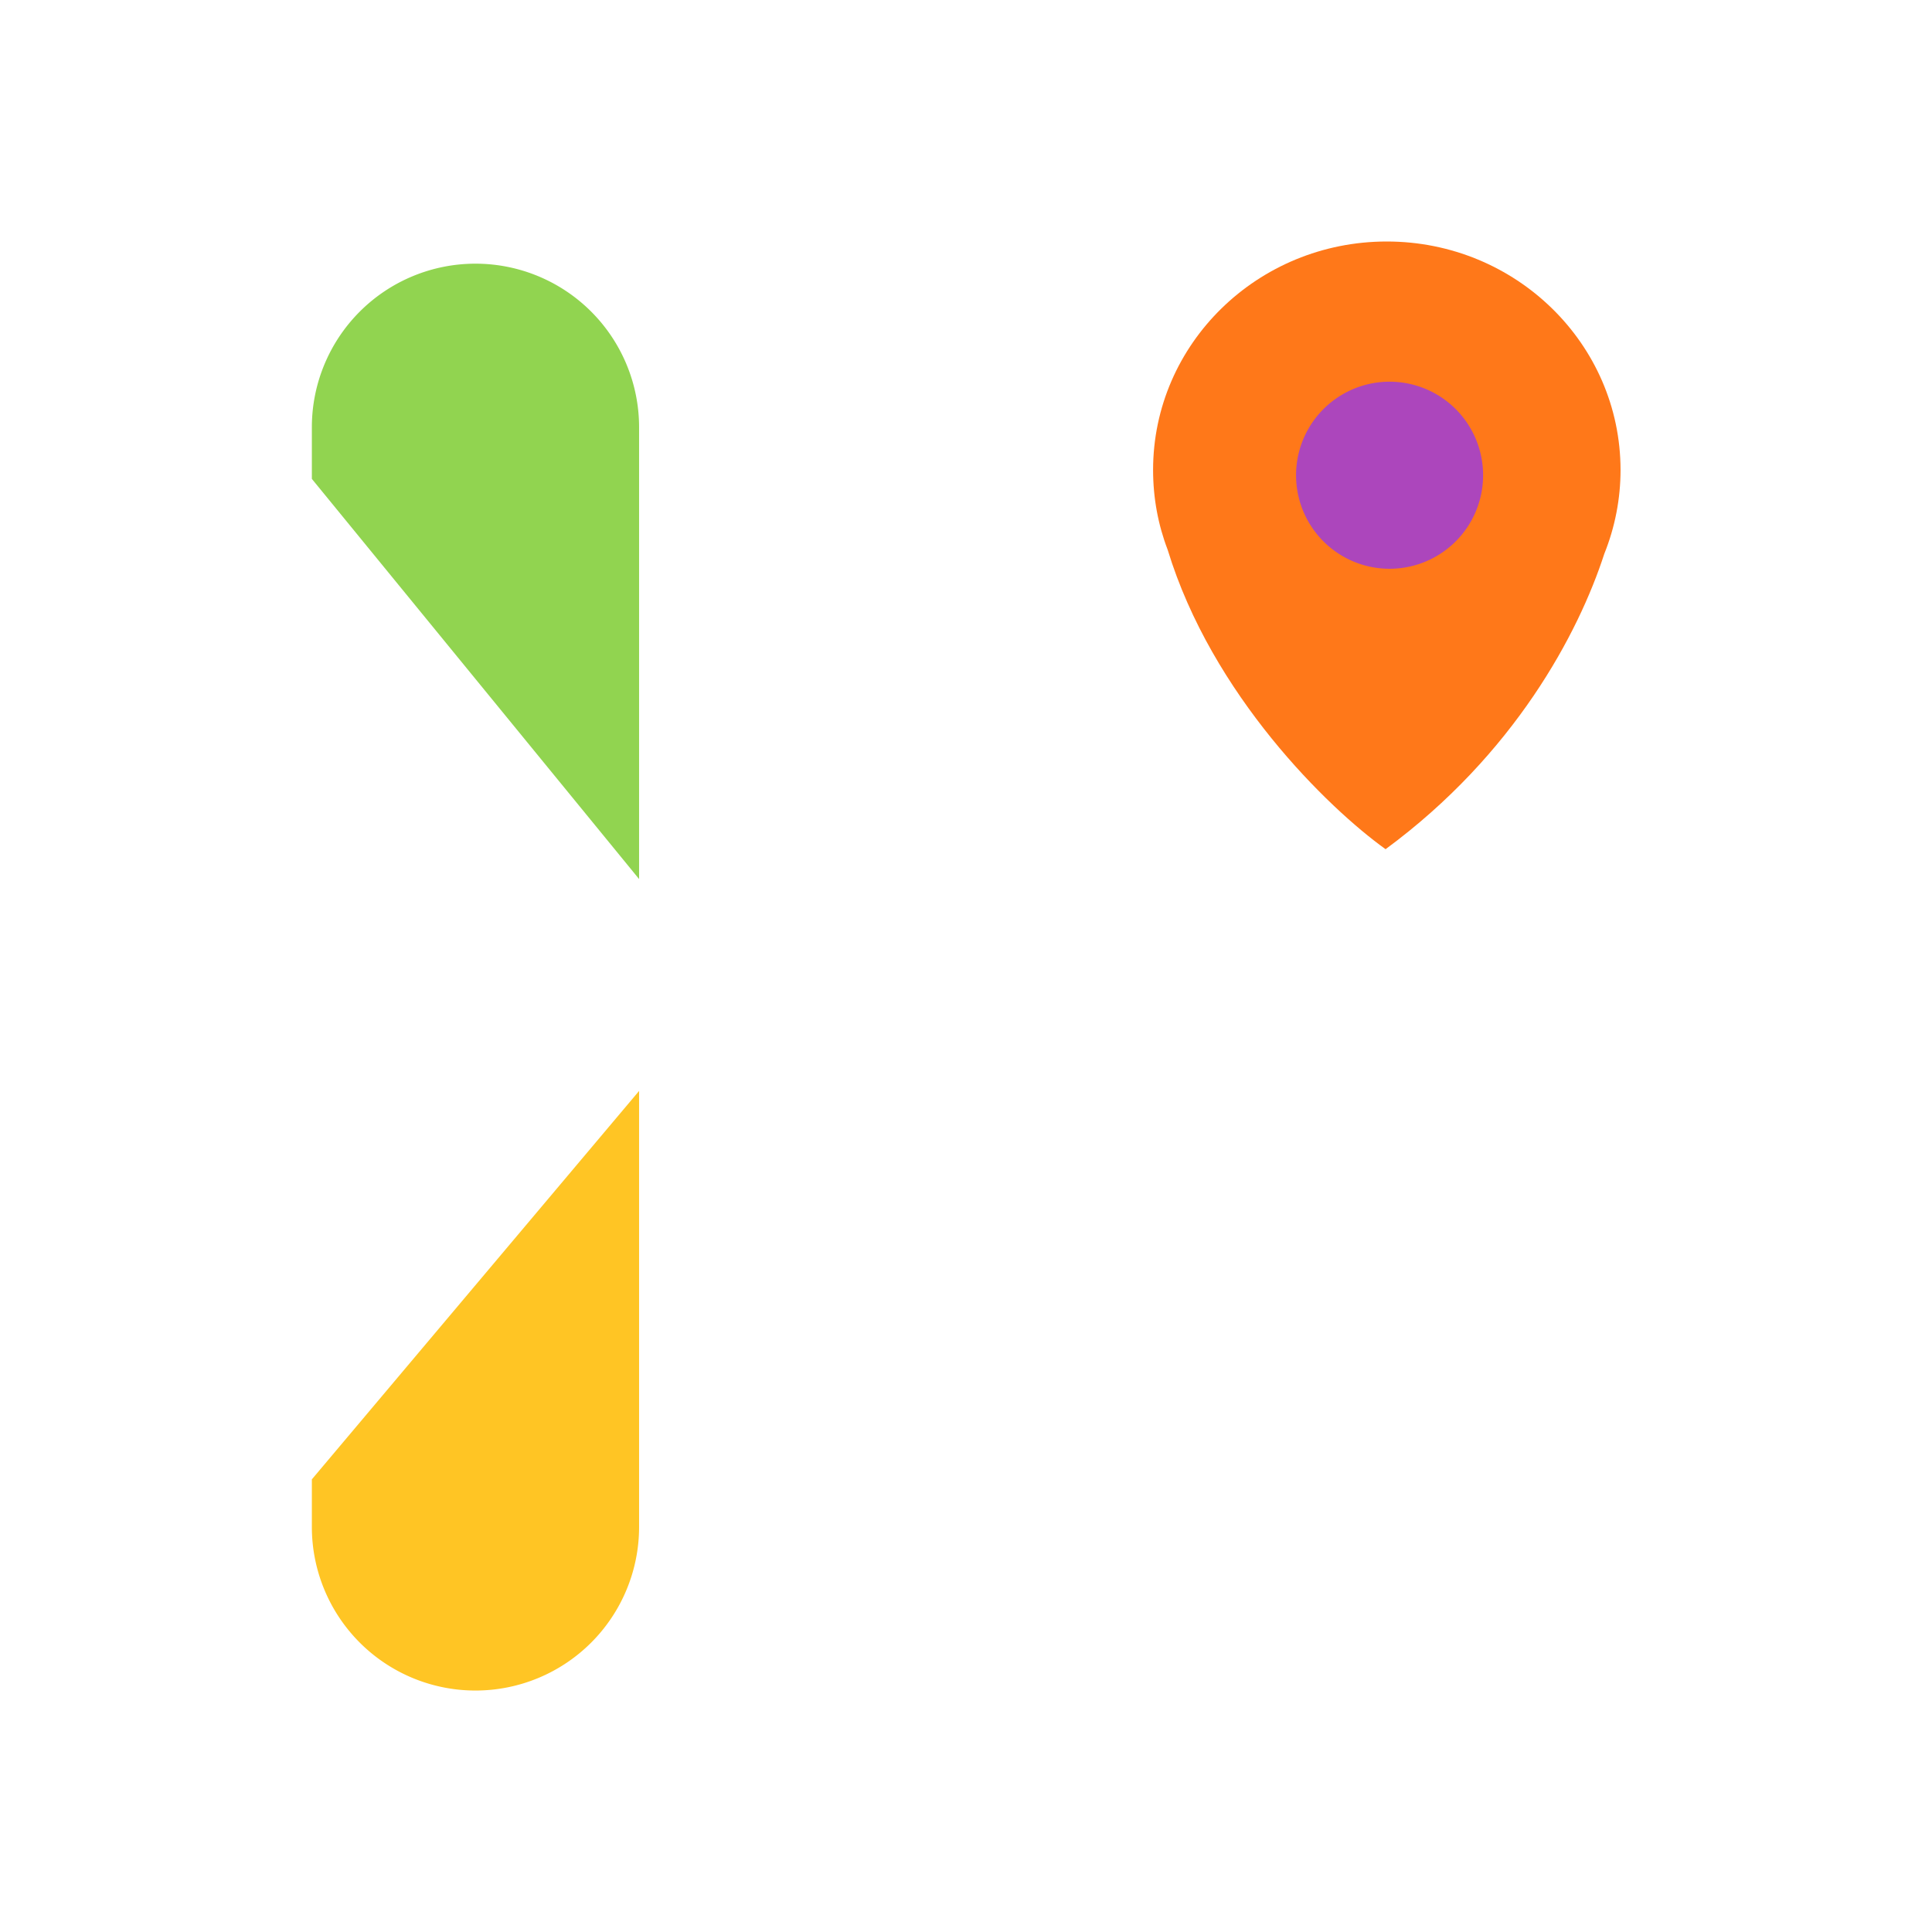 <svg xmlns="http://www.w3.org/2000/svg" width="3em" height="3em" viewBox="0 0 24 24"><g fill="none"><path fill="url(#)" d="M7.934 13.96L3.87 18.533V5.308a2.032 2.032 0 0 1 4.064 0z"/><path fill="url(#)" d="m7.788 10.693l-.18-6.496L18.82 17.714a1.99 1.99 0 0 1-.288 2.833a2.046 2.046 0 0 1-2.85-.294z"/><path fill="#FFC524" d="m3.874 18.377l4.065-4.825v5.416a2.032 2.032 0 1 1-4.065 0z"/><path fill="#91D450" d="m3.874 5.949l4.065 4.971V5.308a2.032 2.032 0 1 0-4.065 0z"/><path fill="#FF7819" d="M19.929 6.88c.133-.33.202-.685.202-1.042C20.13 4.271 18.83 3 17.227 3s-2.903 1.27-2.903 2.838c0 .349.063.683.181.991c.55 1.803 1.989 3.205 2.707 3.72c1.602-1.18 2.396-2.68 2.717-3.669"/><path fill="#AC46BC" d="M17.227 7.065a1.162 1.162 0 1 0 .001-2.323a1.162 1.162 0 0 0 0 2.323"/><defs><linearGradient id="" x1="20.131" x2="3.887" y1="12.499" y2="11.94" gradientUnits="userSpaceOnUse"><stop stop-color="#5DC17C"/><stop offset="1" stop-color="#8CD037"/></linearGradient><linearGradient id="" x1="3.868" x2="14.423" y1="6.259" y2="23.395" gradientUnits="userSpaceOnUse"><stop stop-color="#9CD863"/><stop offset="1" stop-color="#49ADDA"/></linearGradient></defs></g></svg>